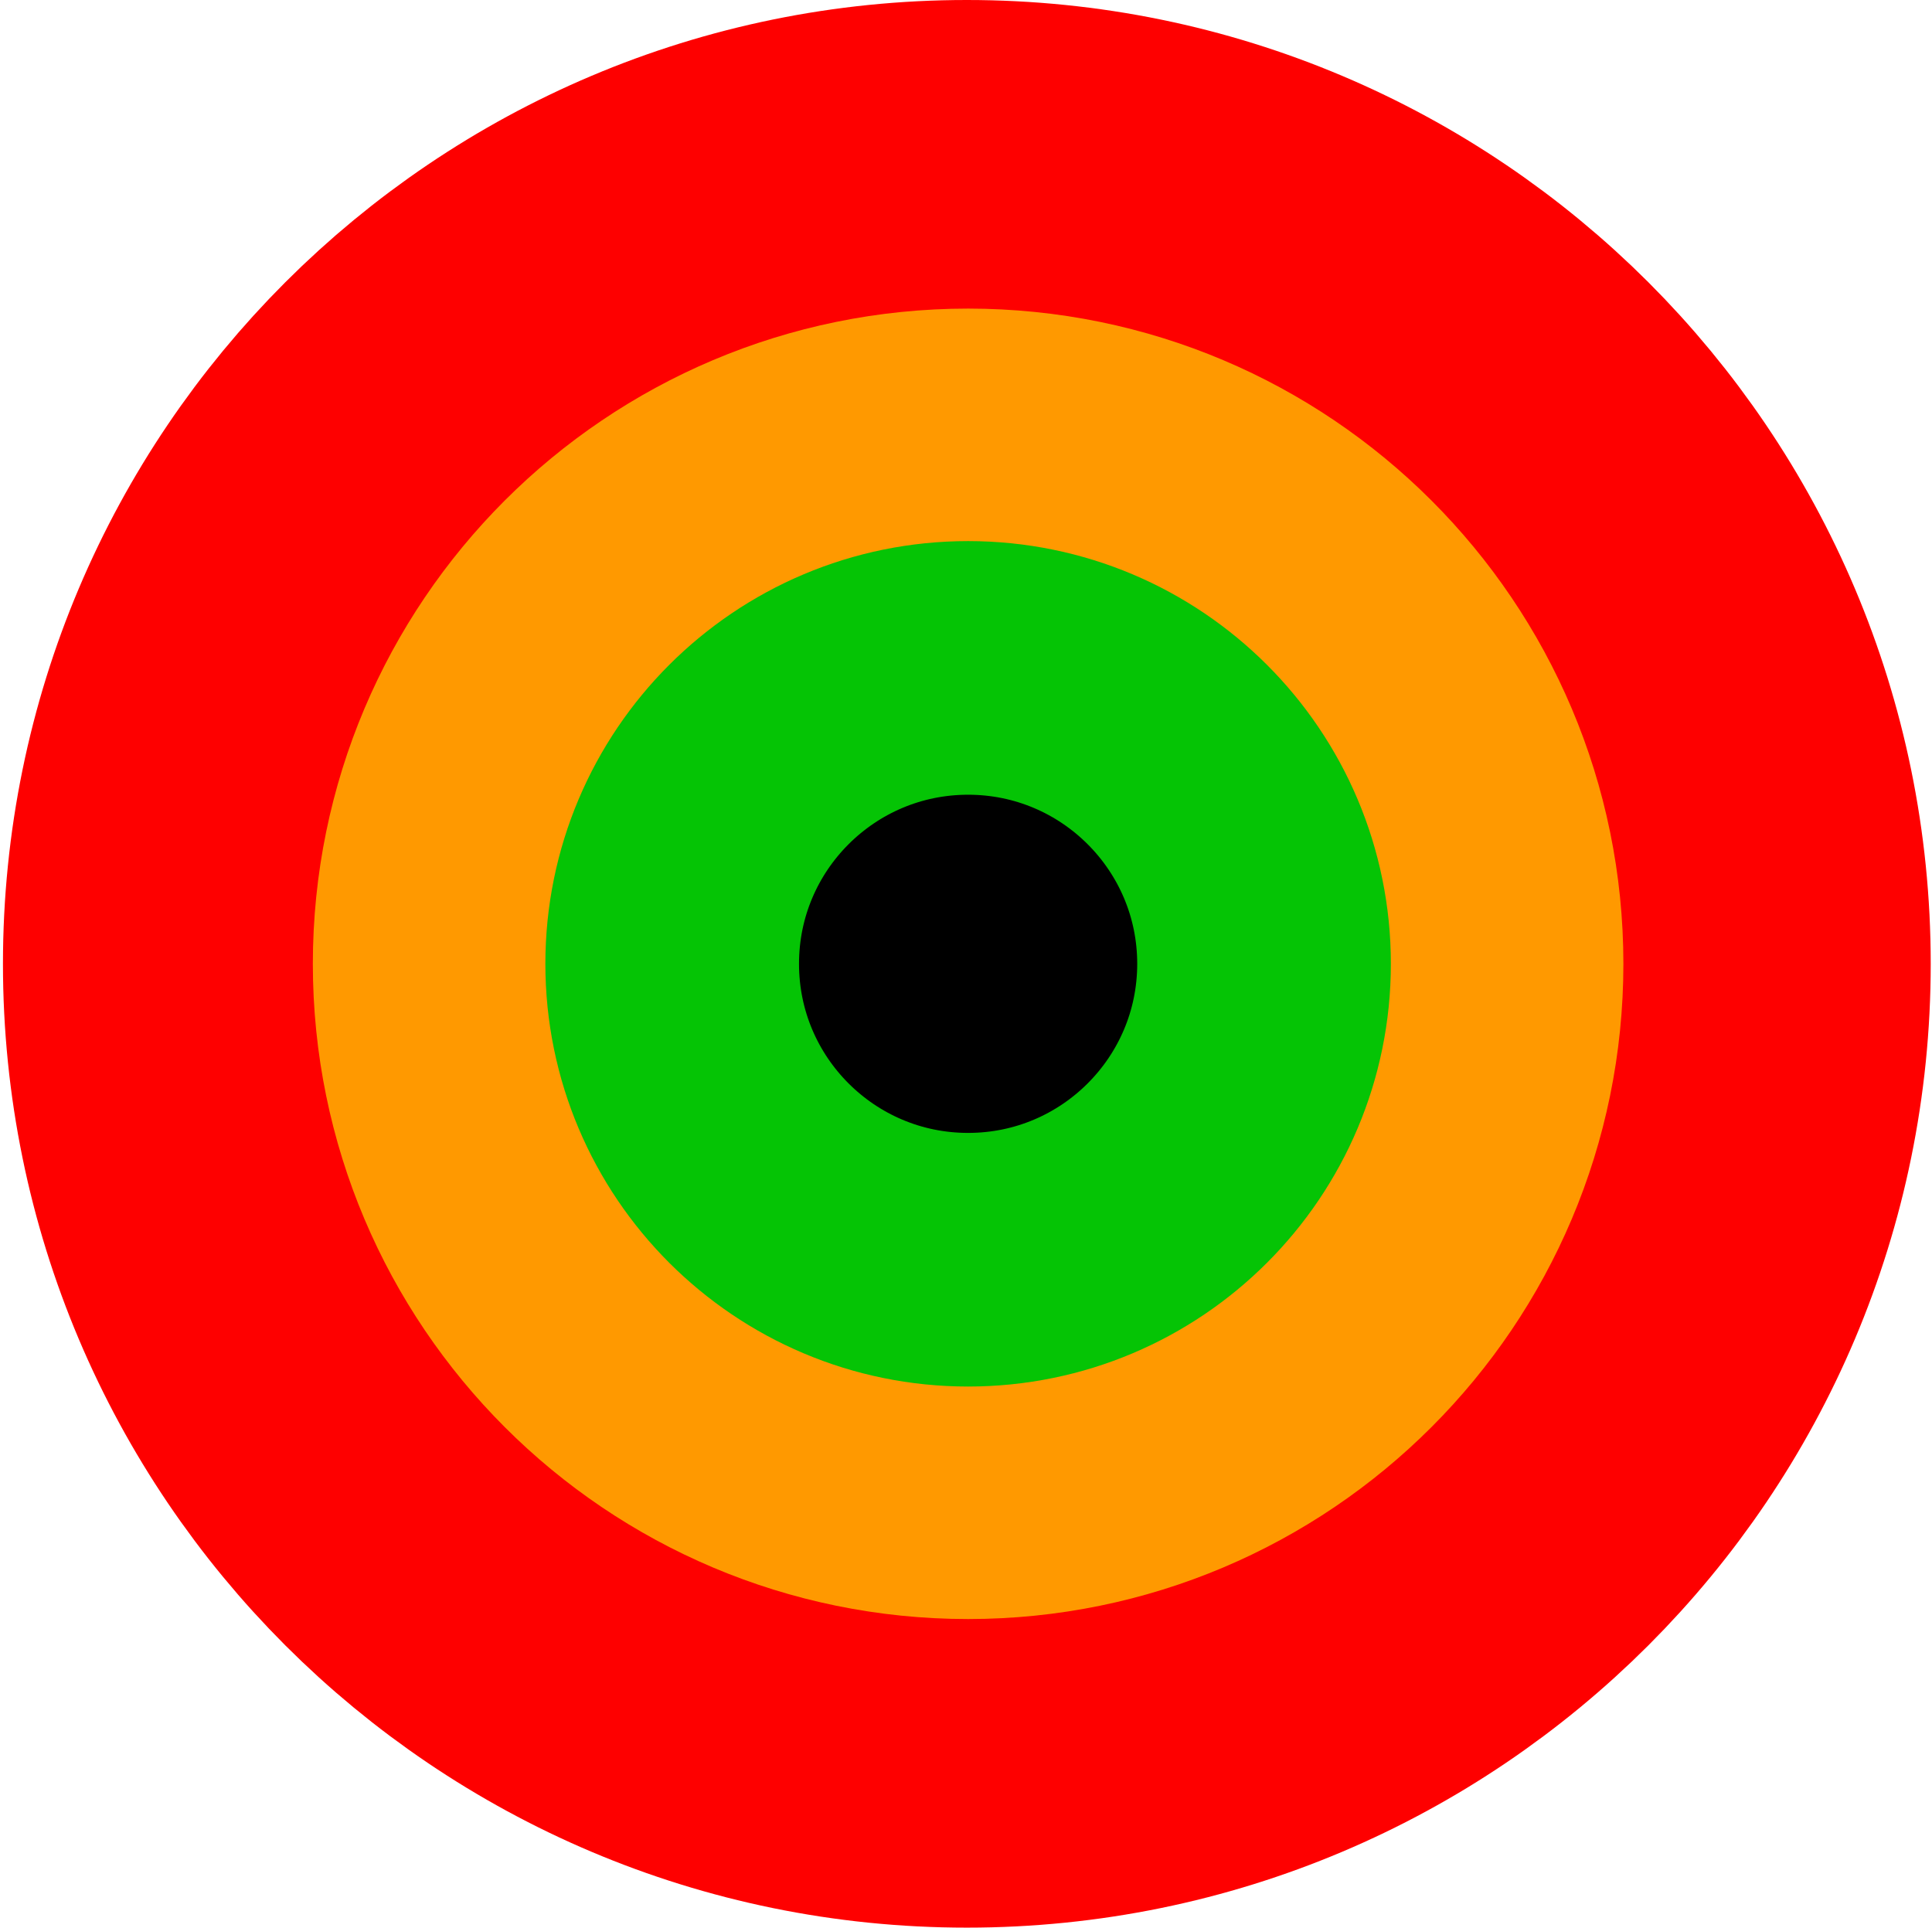 <svg width="457" height="456" viewBox="0 0 457 456" fill="none" xmlns="http://www.w3.org/2000/svg">
<path d="M419.199 228C419.199 333.21 333.909 418.5 228.699 418.5C123.488 418.5 38.199 333.21 38.199 228C38.199 122.79 123.488 37.5 228.699 37.5C333.909 37.5 419.199 122.79 419.199 228Z" fill="#D9D9D9" stroke="#FE0000" stroke-width="75"/>
<path d="M351.5 228C351.5 295.655 296.655 350.5 229 350.5C161.345 350.5 106.5 295.655 106.5 228C106.5 160.345 161.345 105.5 229 105.5C296.655 105.5 351.5 160.345 351.5 228Z" fill="#D9D9D9" stroke="#FF9900" stroke-width="65"/>
<path d="M299 228C299 266.66 267.66 298 229 298C190.34 298 159 266.66 159 228C159 189.34 190.34 158 229 158C267.66 158 299 189.34 299 228Z" fill="black" stroke="#05C405" stroke-width="60"/>
</svg>
